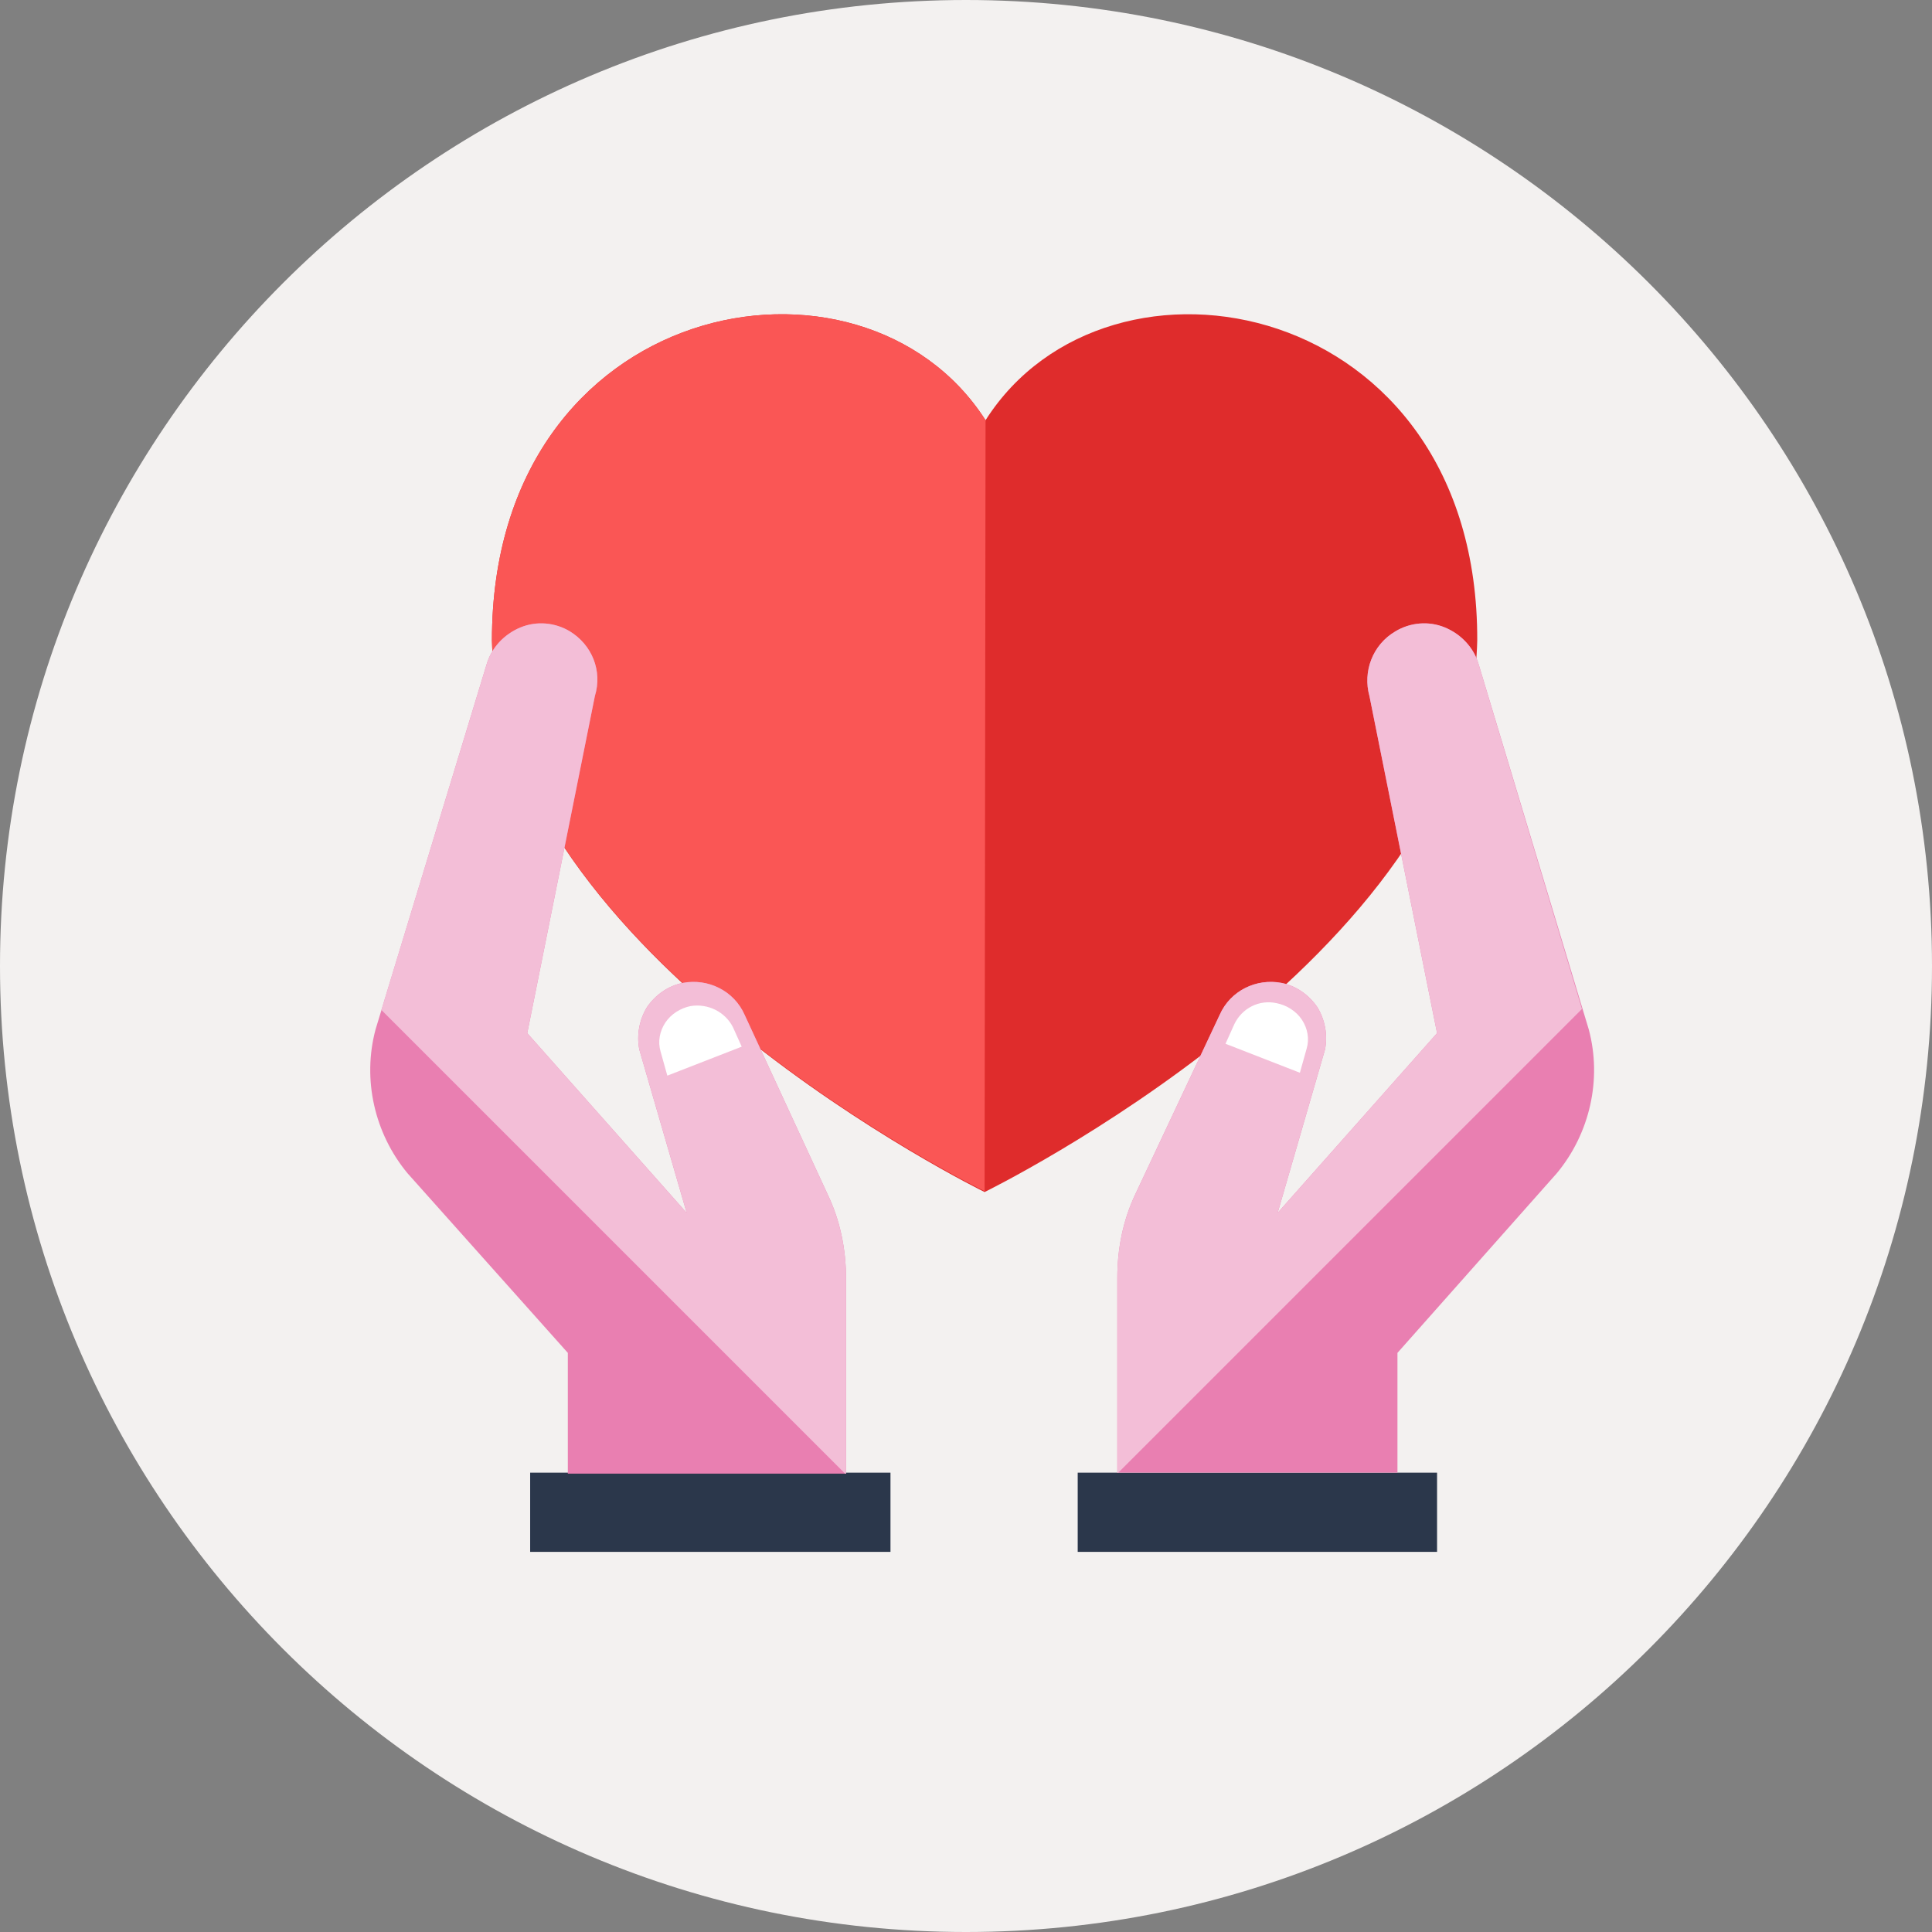 <?xml version="1.0" encoding="utf-8"?>
<!-- Generator: Adobe Illustrator 20.0.0, SVG Export Plug-In . SVG Version: 6.00 Build 0)  -->
<svg version="1.1" id="Layer_1" xmlns="http://www.w3.org/2000/svg" xmlns:xlink="http://www.w3.org/1999/xlink" x="0px" y="0px"
	 viewBox="0 0 200 200" style="enable-background:new 0 0 200 200;" xml:space="preserve">
<rect x="0" y="0" width="200" height="200" fill="#808080" stroke="none"/>
<style type="text/css">
	.st0{fill:#F3F1F0;}
	.st1{fill:#DF2C2C;}
	.st2{fill:#FA5655;}
	.st3{fill:#2B374B;}
	.st4{fill:#E97FB1;}
	.st5{fill:#F3BED7;}
	.st6{fill:#FFFFFF;}
</style>
<title>illustration-heart-in-hands</title>
<desc>Created with Sketch.</desc>
<g id="Page-1">
	<g id="Graphical-Illustrations" transform="translate(-1043, -1405)">
		<g id="illustration-heart-in-hands" transform="translate(1043, 1405)">
			<g id="Template">
				<path id="Stroke-1" class="st0" d="M100,200C44.8,200,0,155.2,0,100S44.8,0,100,0s100,44.8,100,100S155.2,200,100,200z"/>
			</g>
			<g id="Group-16" transform="translate(38.382, 32)">
				<g id="Group" transform="translate(12.542, 0)">
					<path id="Fill-6956" class="st1" d="M51.1,11.5C38.3-8.5,0-1.3,0,34.3c0.8,32.5,51,57.1,51,57.1s50.3-24.6,51-57.1
						C102.1-1.3,63.8-8.5,51.1,11.5"/>
					<path id="Fill-6960" class="st2" d="M51.1,11.5C38.3-8.5,0-1.3,0,34.3c0.8,32.4,50.9,57,51,57L51.1,11.5L51.1,11.5z"/>
				</g>
				<g id="Group-15" transform="translate(0, 32.25)">
					<polygon id="Fill-6738" class="st3" points="53.8,96.4 16.5,96.4 16.5,88.2 53.8,88.2 					"/>
					<path id="Fill-6739" class="st4" d="M20.4,88.2V75.8L3.8,57.2c-3.4-4.1-4.7-9.7-3.3-14.9L12,4.5c0.5-1.7,1.8-3.1,3.5-3.8
						s3.6-0.5,5.1,0.4c2.3,1.4,3.4,4.1,2.6,6.7l-7,34.9l16.5,18.6l-4.9-16.9c-0.3-1.5,0-3.1,0.8-4.4c0.9-1.3,2.2-2.2,3.7-2.5
						c2.6-0.5,5.3,0.8,6.4,3.3l8.6,18.6c1.3,2.7,1.9,5.7,1.9,8.7v20.2H20.4V88.2z"/>
					<path id="Fill-6743" class="st5" d="M12,4.5c0.5-1.7,1.8-3.1,3.5-3.8s3.6-0.5,5.1,0.4c2.3,1.4,3.4,4.1,2.6,6.7l-7,34.9
						l16.5,18.6l-4.9-16.9c-0.3-1.5,0-3.1,0.8-4.4c0.9-1.3,2.2-2.2,3.7-2.5c2.6-0.5,5.3,0.8,6.4,3.3l8.6,18.6
						c1.3,2.7,1.9,5.7,1.9,8.7v20.2h-0.1l-48-48L12,4.5z"/>
					<path id="Fill-6744" class="st6" d="M33.1,39.9c-1,0.2-2,0.8-2.6,1.7s-0.8,2-0.5,3l0.7,2.5l7.7-3l-0.9-2
						C36.7,40.5,34.9,39.6,33.1,39.9"/>
				</g>
				<g id="Group-14" transform="translate(72.682, 32.25)">
					<polygon id="Fill-6740" class="st3" points="0.5,96.4 37.7,96.4 37.7,88.2 0.5,88.2 					"/>
					<path id="Fill-6741" class="st4" d="M33.6,88.2V75.8l16.5-18.6c3.4-4.1,4.7-9.7,3.3-14.9L42,4.5c-0.5-1.7-1.8-3.1-3.5-3.8
						s-3.6-0.5-5.1,0.4C31,2.5,30,5.3,30.7,7.8l7,34.9L21.2,61.3l4.9-16.9c0.3-1.5,0-3.1-0.8-4.4c-0.9-1.3-2.2-2.2-3.7-2.5
						c-2.6-0.5-5.3,0.8-6.4,3.3L6.5,59.3C5.2,62,4.6,65,4.6,68v20.2H33.6z"/>
					<path id="Fill-6742" class="st5" d="M42,4.5c-0.5-1.7-1.8-3.1-3.5-3.8s-3.6-0.5-5.1,0.4C31,2.5,30,5.3,30.7,7.8l7,34.9
						L21.2,61.3l4.9-16.9c0.3-1.5,0-3.1-0.8-4.4c-0.9-1.3-2.2-2.2-3.7-2.5c-2.6-0.5-5.3,0.8-6.4,3.3L6.5,59.3C5.2,62,4.6,65,4.6,68
						v20.2h0.1l48-48L42,4.5z"/>
					<path id="Fill-6745" class="st6" d="M21.1,39.6c1,0.2,2,0.8,2.6,1.7s0.8,2,0.5,3l-0.7,2.5l-7.7-3l0.9-2
						C17.5,40.1,19.3,39.2,21.1,39.6"/>
				</g>
			</g>
		</g>
	</g>
</g>
</svg>
